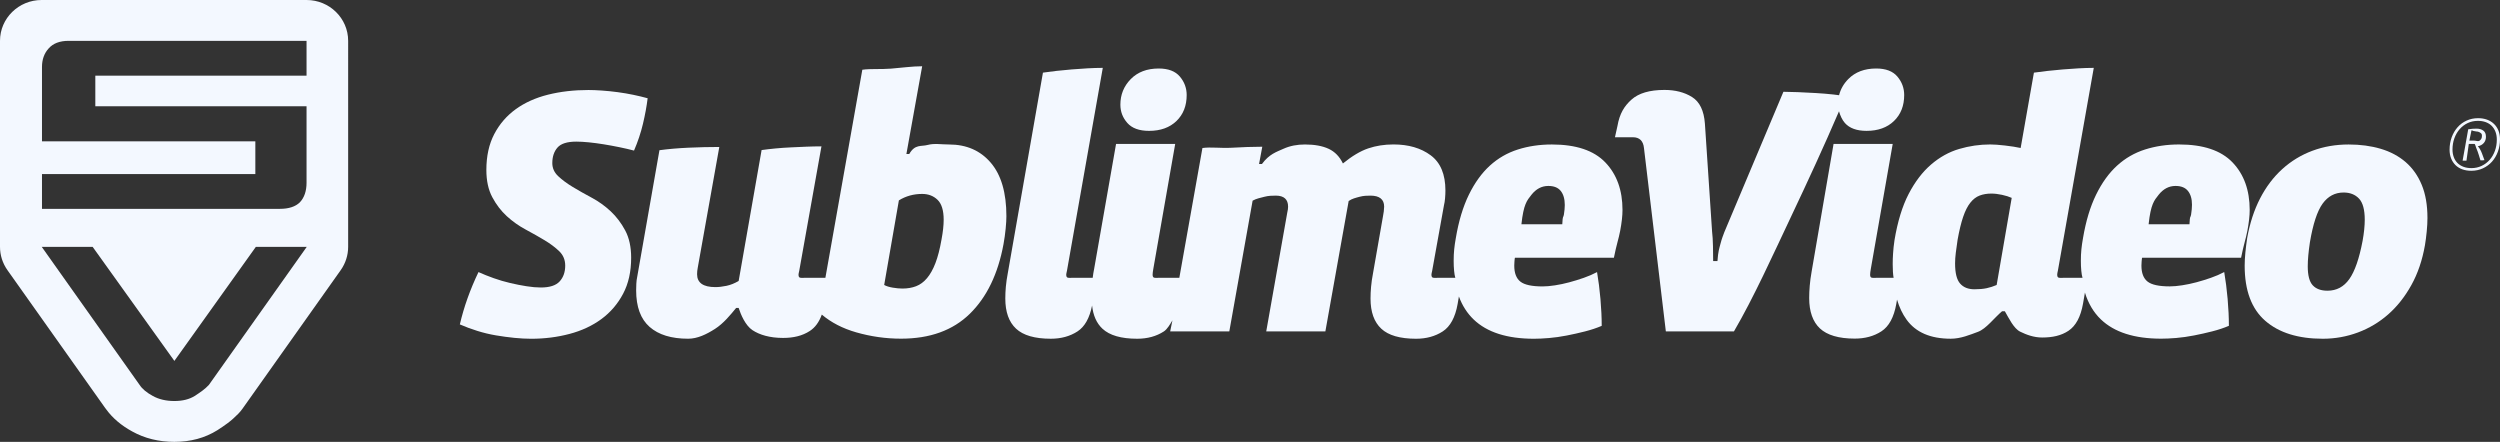 <?xml version="1.0" encoding="utf-8"?>
<!-- Generator: Adobe Illustrator 16.2.1, SVG Export Plug-In . SVG Version: 6.00 Build 0)  -->
<!DOCTYPE svg PUBLIC "-//W3C//DTD SVG 1.1//EN" "http://www.w3.org/Graphics/SVG/1.1/DTD/svg11.dtd">
<svg version="1.1" id="Layer_2" xmlns:x="http://ns.adobe.com/Extensibility/1.0/" xmlns:i="http://ns.adobe.com/AdobeIllustrator/10.0/" xmlns:graph="http://ns.adobe.com/Graphs/1.0/"
	 xmlns="http://www.w3.org/2000/svg" xmlns:xlink="http://www.w3.org/1999/xlink" x="0px" y="0px" width="746.839px"
	 height="131.998px" viewBox="0 0 746.839 131.998" enable-background="new 0 0 746.839 131.998" xml:space="preserve">
<rect x="0" y="0" width="746.839" height="131.998" fill="#333333" stroke="none"/>
<g>
	<path fill="#f3f8ff" d="M91.576,0H12.433C5.566,0,0,5.463,0,12.2v61.542c0,2.489,0.777,4.923,2.228,6.966l29.153,41.121
		c0.114,0.158,0.247,0.333,0.388,0.51c1.878,2.583,4.511,4.803,7.758,6.566c3.69,2.05,7.917,3.093,12.562,3.093
		c4.822,0,9.106-1.147,12.845-3.479c1.077-0.688,2.096-1.387,3.023-2.072c1.121-0.834,2.188-1.774,3.262-2.881
		c0.438-0.45,0.841-0.936,1.203-1.444l29.358-41.412c1.45-2.043,2.227-4.476,2.227-6.966V12.2C104.008,5.463,98.442,0,91.576,0z
		 M12.542,51.994h63.737v-9.772H12.542V20.02c0-2.242,0.663-4.092,1.992-5.552c1.328-1.51,3.318-2.268,5.976-2.268h71.066v10.398
		h-63.1v9.147h63.1v22.829c0,2.502-0.666,4.456-1.992,5.863c-1.327,1.303-3.32,1.954-5.975,1.954H12.542V51.994z M62.399,114.99
		c-0.586,0.626-1.232,1.198-1.937,1.72c-0.708,0.527-1.478,1.055-2.305,1.581c-1.608,1.002-3.632,1.507-6.068,1.507
		c-2.486,0-4.63-0.505-6.434-1.507c-1.851-1.006-3.167-2.103-3.947-3.301L12.467,73.742h15.206l24.417,34.073l24.343-34.073h15.206
		L62.399,114.99z"/>
	<g>
		<path fill="#f3f8ff" d="M172.167,42.307c1.071,0,2.318,0.072,3.747,0.214c1.427,0.145,2.907,0.339,4.443,0.589
			c1.535,0.251,3.087,0.535,4.658,0.856c1.57,0.321,3.033,0.661,4.39,1.018c1.141-2.641,2.035-5.316,2.677-8.03
			c0.642-2.712,1.106-5.247,1.392-7.602c-1.285-0.357-2.695-0.696-4.229-1.018c-1.536-0.321-3.105-0.589-4.711-0.803
			c-1.606-0.215-3.177-0.375-4.711-0.482c-1.536-0.107-2.875-0.16-4.016-0.16c-4.354,0-8.388,0.466-12.099,1.392
			c-3.712,0.929-6.924,2.374-9.636,4.336c-2.713,1.964-4.854,4.444-6.424,7.442c-1.571,2.997-2.355,6.567-2.355,10.706
			c0,3.212,0.589,5.926,1.767,8.137c1.178,2.214,2.623,4.105,4.337,5.675c1.713,1.571,3.604,2.908,5.675,4.015
			c2.069,1.109,3.961,2.179,5.674,3.214c1.713,1.033,3.158,2.125,4.336,3.264c1.178,1.144,1.767,2.57,1.767,4.283
			c0,1.928-0.555,3.5-1.66,4.713c-1.107,1.215-2.981,1.818-5.621,1.818c-1.285,0-2.713-0.123-4.283-0.376
			c-1.571-0.247-3.195-0.567-4.872-0.961c-1.678-0.392-3.319-0.875-4.925-1.446c-1.606-0.57-3.123-1.178-4.55-1.82
			c-2.5,5.212-4.355,10.423-5.568,15.633c1.641,0.715,3.373,1.357,5.193,1.927c1.82,0.573,3.675,1.019,5.567,1.341
			c1.891,0.318,3.729,0.567,5.514,0.747c1.784,0.179,3.462,0.27,5.033,0.27c3.996,0,7.815-0.481,11.456-1.446
			c3.64-0.962,6.815-2.443,9.528-4.441c2.712-2,4.872-4.516,6.478-7.551c1.606-3.033,2.409-6.619,2.409-10.761
			c0-3.21-0.589-5.922-1.767-8.138c-1.178-2.209-2.623-4.12-4.336-5.727c-1.713-1.606-3.605-2.963-5.675-4.069
			c-2.071-1.105-3.961-2.177-5.674-3.212c-1.713-1.034-3.158-2.104-4.336-3.212c-1.178-1.105-1.767-2.408-1.767-3.908
			c0-1.927,0.517-3.479,1.553-4.657C167.58,42.896,169.453,42.307,172.167,42.307z"/>
		<path fill="#f3f8ff" d="M300.647,64.576c0-6.994-1.552-12.312-4.658-15.953c-3.104-3.64-7.264-5.46-12.473-5.46
			c-2.286,0-4.409-0.402-6.372,0.132c-1.964,0.536-3.8-0.296-5.513,2.704h-0.857l4.711-26.205c-2.998,0-6.103,0.46-9.315,0.711
			c-3.212,0.25-6.067-0.026-8.565,0.33l-11.034,62.163h-6.311c-1.143,0-1.714,0.176-1.714-0.967c0-0.285,0.07-0.411,0.214-1.128
			l6.638-37.178c-2.997,0-6.067,0.165-9.208,0.308c-3.142,0.143-6.033,0.439-8.672,0.797l-6.853,39.101
			c-1.214,0.715-2.427,1.209-3.641,1.459s-2.32,0.381-3.318,0.381c-3.641,0-5.461-1.283-5.461-3.853
			c0-0.644,0.071-1.317,0.214-2.033l6.424-35.975c-2.997,0-6.068,0.072-9.208,0.216c-3.142,0.143-6.033,0.393-8.673,0.75
			l-6.638,37.794c-0.144,0.644-0.232,1.34-0.268,2.088c-0.037,0.748-0.054,1.409-0.054,1.979c0,4.928,1.338,8.566,4.015,10.921
			c2.677,2.356,6.513,3.534,11.51,3.534c2.784,0,5.461-1.297,8.031-2.938c2.569-1.642,4.673-4.256,6.316-6.256h0.75
			c0.643,2,2.016,5.239,4.123,6.633c2.104,1.392,5.156,2.325,9.154,2.325c3.068,0,5.729-0.614,7.977-2.075
			c1.576-1.024,2.765-2.626,3.587-4.896c2.767,2.339,6.187,4.132,10.278,5.304c4.353,1.248,8.814,1.89,13.383,1.89
			c8.636,0,15.488-2.474,20.557-7.436c5.067-4.96,8.422-11.896,10.065-20.818c0.285-1.568,0.498-3.104,0.642-4.603
			C300.576,66.823,300.647,65.576,300.647,64.576z M281.268,71.536c-0.5,2.855-1.107,5.212-1.82,7.066
			c-0.714,1.856-1.552,3.354-2.517,4.496c-0.963,1.144-2.053,1.944-3.264,2.407c-1.215,0.466-2.57,0.697-4.069,0.697
			c-0.856,0-1.82-0.087-2.891-0.269c-1.071-0.177-1.928-0.443-2.57-0.802l4.39-25.269c2.07-1.286,4.39-1.928,6.959-1.928
			c1.855,0,3.389,0.589,4.604,1.767c1.213,1.178,1.82,3.157,1.82,5.943C281.911,67.289,281.697,69.252,281.268,71.536z"/>
		<path fill="#f3f8ff" d="M343.26,39.095c3.427,0,6.157-0.979,8.192-2.944c2.033-1.963,3.051-4.551,3.051-7.763
			c0-2.069-0.68-3.908-2.035-5.514c-1.355-1.606-3.462-2.409-6.317-2.409c-3.497,0-6.282,1.054-8.351,3.159
			c-2.07,2.105-3.104,4.656-3.104,7.654c0,2.071,0.694,3.892,2.087,5.461C338.175,38.31,340.333,39.095,343.26,39.095z"/>
		<path fill="#f3f8ff" d="M463.603,43.163c-3.641,0-7.031,0.499-10.17,1.499c-3.143,1-5.926,2.606-8.354,4.818
			c-2.428,2.213-4.518,5.104-6.266,8.672c-1.75,3.571-3.051,7.888-3.904,12.955c-0.43,2.429-0.646,4.219-0.646,6.856
			c0,2.072,0.18,4.035,0.494,5.035h-5.418c-1.141,0-1.713,0.176-1.713-0.967c0-0.285,0.07-0.411,0.215-1.128l3.533-19.62
			c0.143-0.569,0.25-1.19,0.32-2.047c0.072-0.856,0.107-1.594,0.107-2.31c0-4.853-1.463-8.345-4.389-10.524
			c-2.928-2.177-6.64-3.252-11.138-3.252c-2.713,0-5.229,0.398-7.547,1.183c-2.319,0.786-4.838,2.287-7.55,4.5
			c-1-2.069-2.426-3.532-4.282-4.389c-1.856-0.856-4.213-1.283-7.065-1.283c-2.285,0-4.443,0.384-6.479,1.311
			c-2.033,0.929-4.158,1.525-6.369,4.525h-0.856l0.965-5.167c-2.928,0-5.998,0.132-9.208,0.308
			c-3.213,0.181-6.103-0.278-8.673,0.078l-6.903,38.781h-6.264c-1.144,0-1.714,0.176-1.714-0.967c0-0.285,0.07-1.028,0.215-1.744
			l6.53-37.289h-17.667l-6.531,37.238c-0.199,1.041-0.337,1.762-0.449,2.762h-6.188c-1.143,0-1.713,0.176-1.713-0.967
			c0-0.285,0.07-0.411,0.214-1.127l10.706-60.627c-2.998,0-6.102,0.22-9.314,0.469c-3.211,0.251-6.067,0.601-8.565,0.957
			l-10.493,59.873c-0.286,1.499-0.481,2.867-0.588,4.081s-0.16,2.399-0.16,3.538c0,3.998,1.07,7,3.212,8.996
			c2.141,1.998,5.603,3.002,10.386,3.002c3.068,0,5.728-0.732,7.977-2.194c2.159-1.405,3.603-3.99,4.347-7.731
			c0.318,2.977,1.34,5.293,3.094,6.931c2.142,1.995,5.603,2.997,10.385,2.997c3.069,0,5.729-0.733,7.978-2.194
			c1.005-0.653,1.848-2.14,2.547-3.3l-0.674,3.299h17.665l6.962-39.052c1.139-0.643,2.317-0.844,3.532-1.166
			c1.213-0.32,2.354-0.341,3.424-0.341c2.427,0,3.642,1.141,3.642,3.282c0,0.715-0.072,0.903-0.213,1.616l-6.316,35.661h17.666
			l6.959-38.946c0.998-0.712,2.088-0.951,3.266-1.271c1.18-0.32,2.264-0.341,3.266-0.341c2.711,0,4.068,1.141,4.068,3.282
			c0,0.357-0.037,0.858-0.107,1.427c-0.071,0.574-0.145,1.02-0.213,1.302l-2.998,17.14c-0.286,1.5-0.483,2.862-0.588,4.076
			c-0.108,1.214-0.162,2.393-0.162,3.533c0,3.998,1.07,6.996,3.214,8.996c2.141,1.996,5.602,2.998,10.384,2.998
			c3.068,0,5.73-0.733,7.979-2.194c2.248-1.464,3.729-4.192,4.443-8.19l0.381-2.248c1,2.725,2.473,5.031,4.436,6.904
			c3.996,3.819,9.994,5.729,17.988,5.729c1.285,0,2.783-0.071,4.498-0.213c1.713-0.146,3.479-0.395,5.299-0.752
			c1.82-0.354,3.641-0.765,5.461-1.229c1.818-0.464,3.479-1.02,4.979-1.659c0-2.498-0.127-5.176-0.375-8.03
			c-0.252-2.854-0.588-5.531-1.018-8.031c-1.215,0.644-2.535,1.217-3.961,1.714c-1.43,0.501-2.875,0.946-4.338,1.34
			c-1.463,0.392-2.889,0.694-4.283,0.907c-1.391,0.217-2.621,0.322-3.693,0.322c-3.211,0-5.424-0.481-6.637-1.446
			c-1.215-0.961-1.82-2.55-1.82-4.765c0-0.354,0.016-0.781,0.053-1.175c0.035-0.391,0.09-1.178,0.16-1.178h29.553
			c0.785-4,1.408-5.565,1.873-8.031c0.463-2.462,0.695-4.524,0.695-6.236c0-5.924-1.713-10.658-5.139-14.228
			C476.13,44.936,470.81,43.163,463.603,43.163z M467.189,64.128c-0.18,1.108-0.34-0.129-0.48,2.871h-12.207
			c0.645-6,1.643-7.099,3-8.813c1.355-1.713,3.031-2.639,5.029-2.639c1.643,0,2.873,0.465,3.695,1.463
			c0.82,1.001,1.23,2.445,1.23,4.229C467.457,62.026,467.367,63.024,467.189,64.128z"/>
		<path fill="#f3f8ff" d="M551.13,36.739c1.393,1.57,3.551,2.354,6.477,2.354c3.428,0,6.158-0.979,8.191-2.944
			c2.035-1.963,3.053-4.551,3.053-7.763c0-2.069-0.68-3.908-2.035-5.514c-1.357-1.606-3.463-2.409-6.316-2.409
			c-3.498,0-6.283,1.054-8.352,3.159c-1.385,1.407-2.295,3.019-2.754,4.823c-0.525-0.075-1.094-0.149-1.742-0.221
			c-1.643-0.178-3.373-0.321-5.193-0.429c-1.82-0.106-3.605-0.195-5.354-0.267c-1.75-0.07-3.195-0.107-4.336-0.107l-17.666,41.97
			c-0.359,1.002-0.732,1.859-1.125,3.396s-0.695,2.211-0.91,5.211h-1.285c0-1-0.018-2.551-0.053-4.408
			c-0.037-1.854-0.125-3.187-0.268-4.399l-2.143-32.231c-0.285-3.927-1.57-6.553-3.855-7.981c-2.285-1.427-5.033-2.114-8.244-2.114
			c-4.428,0-7.709,0.975-9.85,2.903c-2.143,1.928-3.533,4.154-4.178,7.864L482.445,41h5.354c1.998,0,3.105,1.11,3.318,3.251
			L497.648,99h20.344c5.852-10,11.617-22.778,17.291-34.77c4.932-10.421,9.619-20.563,14.092-30.986
			C549.707,34.407,550.269,35.768,551.13,36.739z"/>
		<path fill="#f3f8ff" d="M639.941,76.999h29.551c0.785-4,1.41-5.566,1.873-8.031c0.465-2.462,0.697-4.524,0.697-6.236
			c0-5.924-1.713-10.658-5.139-14.228c-3.428-3.567-8.744-5.347-15.953-5.347c-3.641,0-7.031,0.503-10.174,1.503
			c-3.141,1-5.924,2.608-8.348,4.819c-2.432,2.214-4.52,5.105-6.266,8.673c-1.752,3.57-3.053,7.889-3.908,12.955
			c-0.43,2.43-0.645,4.218-0.645,6.855c0,2.074,0.178,4.037,0.496,5.037h-5.848c-1.143,0-1.713,0.176-1.713-0.967
			c0-0.357,0.07-0.52,0.213-1.233l10.709-60.521c-3,0-6.086,0.22-9.264,0.469c-3.176,0.251-6.049,0.601-8.617,0.957l-3.963,22.506
			c-1.283-0.284-2.836-0.523-4.656-0.736c-1.82-0.215-3.303-0.316-4.445-0.316c-3.141,0-6.227,0.449-9.26,1.341
			c-3.035,0.894-5.836,2.448-8.404,4.661c-2.57,2.212-4.803,5.139-6.693,8.78c-1.889,3.641-3.303,8.245-4.229,13.812
			c-0.215,1.429-0.357,2.769-0.428,4.017c-0.072,1.25-0.107,1.808-0.107,3.162c0,1.697,0.09,3.07,0.27,4.07h-5.301
			c-1.143,0-1.713,0.176-1.713-0.967c0-0.285,0.07-1.028,0.213-1.744l6.533-37.289h-17.668l-6.529,37.984
			c-0.285,1.5-0.482,3.164-0.59,4.379c-0.105,1.214-0.162,2.543-0.162,3.684c0,4,1.072,7.076,3.213,9.073
			c2.145,1.999,5.604,3.036,10.389,3.036c3.064,0,5.729-0.715,7.977-2.176c2.248-1.463,3.729-4.184,4.441-8.182l0.221-1.29
			c0.678,2.263,1.611,4.261,2.83,5.954c2.748,3.82,7.156,5.729,13.223,5.729c2.998,0,5.711-1.17,8.139-2.062
			c2.426-0.892,4.818-4.132,7.174-6.132h0.855c1.141,2,2.66,5.152,4.551,6.08c1.891,0.926,4.084,1.754,6.584,1.754
			c3.068,0,5.691-0.555,7.871-2.016c2.176-1.465,3.621-4.101,4.336-8.1l0.568-3.306c0.986,3.207,2.566,5.912,4.785,8.028
			c3.996,3.82,9.99,5.74,17.984,5.74c1.283,0,2.783-0.064,4.498-0.207c1.715-0.145,3.479-0.393,5.301-0.75
			c1.82-0.354,3.641-0.762,5.461-1.227c1.818-0.465,3.479-1.018,4.977-1.658c0-2.498-0.125-5.176-0.373-8.031
			c-0.252-2.854-0.59-5.531-1.02-8.031c-1.213,0.645-2.533,1.218-3.959,1.715c-1.43,0.501-2.875,0.945-4.336,1.34
			c-1.465,0.391-2.895,0.693-4.285,0.906c-1.391,0.218-2.621,0.322-3.693,0.322c-3.211,0-5.426-0.48-6.639-1.445
			c-1.213-0.961-1.82-2.549-1.82-4.764c0-0.355,0.018-0.783,0.055-1.176C639.816,77.786,639.871,76.999,639.941,76.999z
			 M644.867,58.186c1.354-1.713,3.033-2.639,5.031-2.639c1.643,0,2.873,0.465,3.695,1.463c0.818,1.001,1.23,2.374,1.23,4.157
			c0,0.787-0.09,1.864-0.27,2.97c-0.178,1.108-0.34-0.139-0.479,2.861h-12.207C642.511,60.999,643.509,59.9,644.867,58.186z
			 M596.472,85.135c-1,0.427-1.998,0.748-2.996,0.962c-1.002,0.217-2.215,0.321-3.643,0.321c-1.855,0-3.283-0.567-4.281-1.713
			c-1.002-1.142-1.5-3.14-1.5-5.996c0-0.999,0.07-2.067,0.215-3.211c0.143-1.144,0.32-2.426,0.535-3.854
			c0.498-2.785,1.053-5.065,1.658-6.852c0.607-1.785,1.32-3.194,2.143-4.23c0.82-1.034,1.748-1.748,2.783-2.141
			c1.033-0.392,2.195-0.59,3.48-0.59c0.998,0,2.068,0.126,3.213,0.376c1.141,0.249,2.104,0.553,2.891,0.909L596.472,85.135z"/>
		<path fill="#f3f8ff" d="M718.636,48.409c-2.07-1.783-4.551-3.105-7.441-3.962c-2.891-0.857-6.086-1.284-9.582-1.284
			c-3.854,0-7.461,0.625-10.812,1.873c-3.354,1.25-6.354,3.07-8.994,5.461c-2.643,2.393-4.854,5.319-6.641,8.78
			c-1.783,3.462-3.068,7.406-3.854,11.83c-0.215,1.431-0.393,2.854-0.535,4.283c-0.145,1.43-0.215,2.75-0.215,3.961
			c0,7.424,2.053,12.922,6.156,16.489c4.105,3.57,9.832,5.354,17.186,5.354c3.639,0,7.137-0.627,10.492-1.873
			c3.355-1.248,6.371-3.055,9.049-5.407c2.676-2.356,4.979-5.265,6.904-8.726c1.928-3.463,3.281-7.442,4.07-11.938
			c0.213-1.286,0.391-2.66,0.533-4.124c0.143-1.461,0.215-2.799,0.215-4.015c0-3.854-0.572-7.154-1.715-9.903
			C722.312,52.461,720.705,50.194,718.636,48.409z M705.789,71.964c-1,5.283-2.32,9.085-3.961,11.403
			c-1.643,2.319-3.82,3.479-6.533,3.479c-1.926,0-3.391-0.535-4.389-1.607c-1.002-1.069-1.498-2.961-1.498-5.674
			c0-1.928,0.215-4.317,0.641-7.172c0.928-5.498,2.195-9.353,3.803-11.564c1.605-2.211,3.691-3.319,6.266-3.319
			c1.926,0,3.461,0.607,4.604,1.821c1.141,1.214,1.713,3.318,1.713,6.317C706.431,67.503,706.216,69.61,705.789,71.964z"/>
		<path fill="#f3f8ff" d="M746.365,38.991c-0.316-0.775-0.762-1.437-1.336-1.986c-0.576-0.55-1.262-0.97-2.062-1.262
			c-0.801-0.29-1.682-0.438-2.646-0.438c-1.268,0-2.424,0.242-3.475,0.725c-1.049,0.483-1.949,1.149-2.697,1.999
			c-0.75,0.85-1.33,1.849-1.75,2.998c-0.416,1.149-0.625,2.382-0.625,3.696c0,0.968,0.156,1.838,0.465,2.611
			c0.309,0.775,0.74,1.436,1.299,1.986c0.559,0.55,1.236,0.971,2.037,1.263c0.799,0.29,1.689,0.437,2.674,0.437
			c1.266,0,2.422-0.241,3.471-0.725c1.051-0.483,1.953-1.145,2.711-1.985c0.758-0.84,1.352-1.837,1.773-2.986
			c0.426-1.149,0.639-2.39,0.639-3.723C746.839,40.636,746.681,39.766,746.365,38.991z M745.328,45.037
			c-0.375,1.041-0.9,1.944-1.574,2.71c-0.676,0.767-1.479,1.37-2.41,1.812c-0.934,0.441-1.947,0.663-3.049,0.663
			c-0.916,0-1.725-0.139-2.422-0.413c-0.699-0.275-1.287-0.653-1.762-1.137c-0.475-0.484-0.838-1.069-1.088-1.761
			c-0.25-0.692-0.375-1.445-0.375-2.261c0-1.184,0.189-2.295,0.562-3.336c0.375-1.041,0.9-1.948,1.574-2.724
			c0.676-0.773,1.473-1.381,2.396-1.823c0.926-0.44,1.943-0.662,3.062-0.662c0.865,0,1.646,0.129,2.348,0.388
			c0.699,0.259,1.291,0.629,1.773,1.11c0.48,0.483,0.857,1.071,1.125,1.763c0.266,0.69,0.398,1.462,0.398,2.311
			C745.89,42.876,745.703,43.996,745.328,45.037z"/>
		<path fill="#f3f8ff" d="M742.642,40.878c0-0.883-0.271-1.512-0.812-1.887s-1.203-0.562-1.986-0.562
			c-0.383,0-0.766,0.013-1.146,0.038c-0.387,0.025-0.834,0.083-1.352,0.151l-1.674,9.381h1.15l0.699-5h1.699
			c0.215,0,0.424,1.075,0.623,1.45s0.418,1.157,0.65,1.806l0.5,1.633c0.217-0.017,0.424,0.033,0.625,0.016
			c0.199-0.016,0.389-0.015,0.574-0.065l-0.727-1.982c-0.184-0.499-0.385-0.923-0.6-1.29c-0.217-0.366-0.434-0.653-0.65-0.87
			c0.75-0.149,1.34-0.473,1.775-0.973C742.425,42.225,742.642,41.61,742.642,40.878z M740.769,42
			c-0.451,0.357-1.033-0.001-1.75-0.001h-1.324l0.625-3.06c0.232-0.032,0.471,0.217,0.713,0.208c0.24-0.01,0.461,0.122,0.662,0.122
			c0.531,0,0.957,0.175,1.273,0.392c0.316,0.216,0.475,0.356,0.475,0.889C741.443,41.314,741.218,41.641,740.769,42z"/>
	</g>
</g>
</svg>
